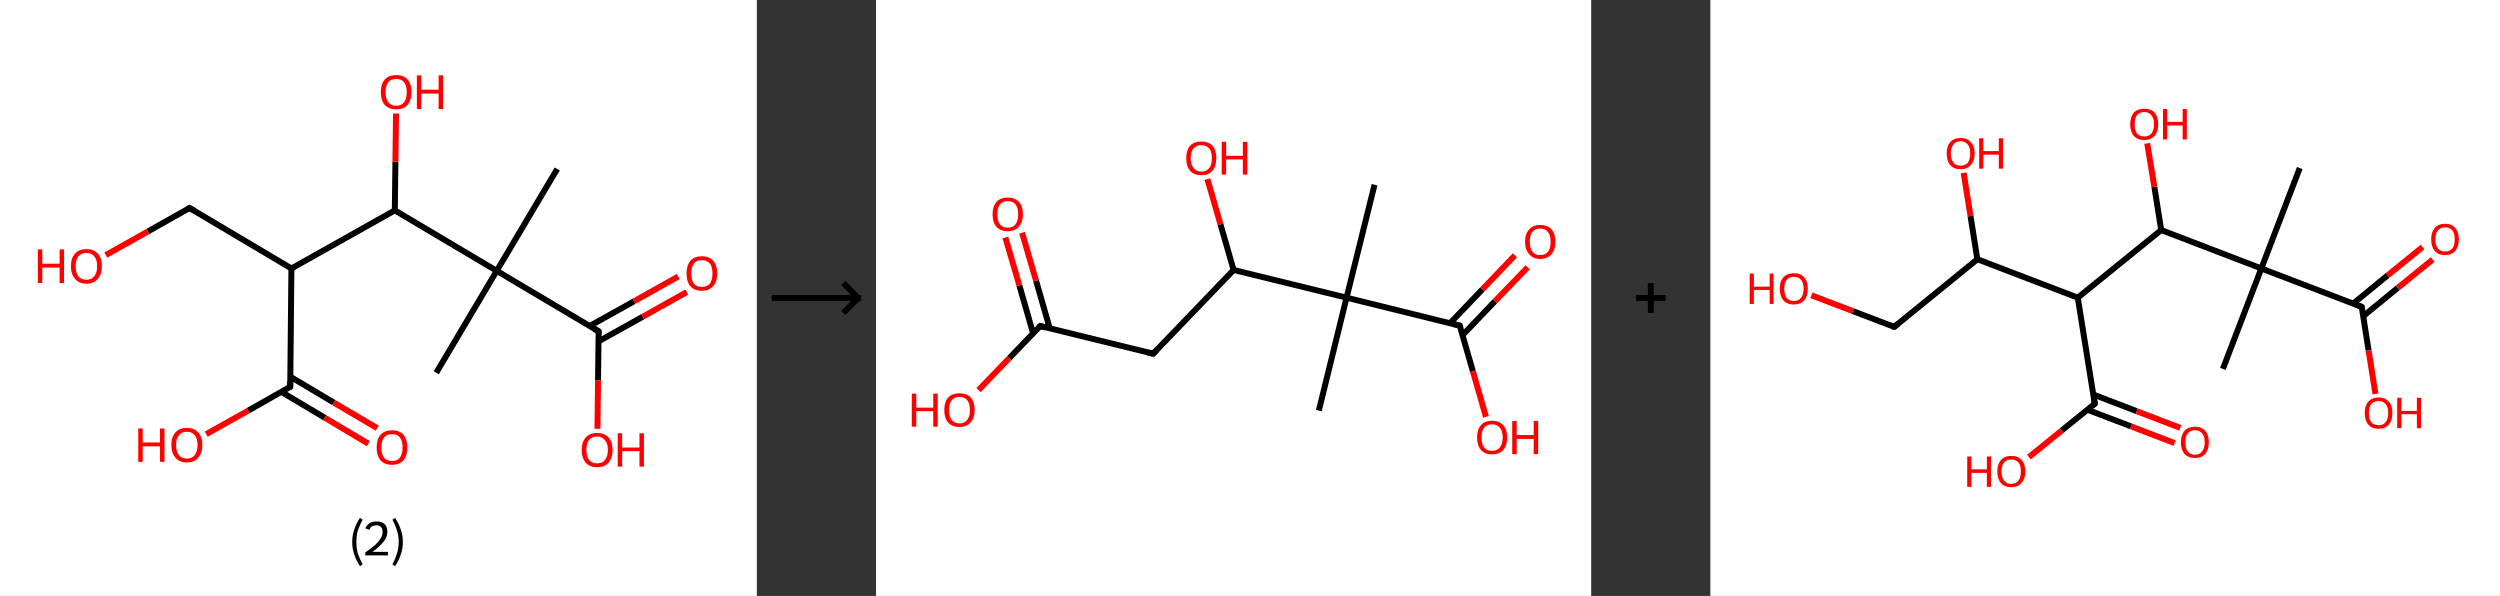 <?xml version='1.0' encoding='ASCII' standalone='yes'?>
<svg xmlns="http://www.w3.org/2000/svg" xmlns:xlink="http://www.w3.org/1999/xlink" version="1.1" width="839.0px" viewBox="0 0 839.0 200.0" height="200.0px">
  <rect x="0" y="0" width="839.0" height="200.0" fill="#333333" stroke="none"/>
  <g>
    <g transform="translate(0, 0) scale(1 1) "><!-- END OF HEADER -->
<rect style="opacity:1.0;fill:#FFFFFF;stroke:none" width="254.0" height="200.0" x="0.0" y="0.0"> </rect>
<path class="bond-0 atom-0 atom-1" d="M 187.0,56.7 L 166.7,90.9" style="fill:none;fill-rule:evenodd;stroke:#000000;stroke-width:2.0px;stroke-linecap:butt;stroke-linejoin:miter;stroke-opacity:1"/>
<path class="bond-1 atom-1 atom-2" d="M 166.7,90.9 L 146.4,125.1" style="fill:none;fill-rule:evenodd;stroke:#000000;stroke-width:2.0px;stroke-linecap:butt;stroke-linejoin:miter;stroke-opacity:1"/>
<path class="bond-2 atom-1 atom-3" d="M 166.7,90.9 L 200.9,111.2" style="fill:none;fill-rule:evenodd;stroke:#000000;stroke-width:2.0px;stroke-linecap:butt;stroke-linejoin:miter;stroke-opacity:1"/>
<path class="bond-3 atom-3 atom-4" d="M 200.8,114.6 L 215.7,106.3" style="fill:none;fill-rule:evenodd;stroke:#000000;stroke-width:2.0px;stroke-linecap:butt;stroke-linejoin:miter;stroke-opacity:1"/>
<path class="bond-3 atom-3 atom-4" d="M 215.7,106.3 L 230.5,98.0" style="fill:none;fill-rule:evenodd;stroke:#FF0000;stroke-width:2.0px;stroke-linecap:butt;stroke-linejoin:miter;stroke-opacity:1"/>
<path class="bond-3 atom-3 atom-4" d="M 197.9,109.4 L 212.8,101.1" style="fill:none;fill-rule:evenodd;stroke:#000000;stroke-width:2.0px;stroke-linecap:butt;stroke-linejoin:miter;stroke-opacity:1"/>
<path class="bond-3 atom-3 atom-4" d="M 212.8,101.1 L 227.6,92.8" style="fill:none;fill-rule:evenodd;stroke:#FF0000;stroke-width:2.0px;stroke-linecap:butt;stroke-linejoin:miter;stroke-opacity:1"/>
<path class="bond-4 atom-3 atom-5" d="M 200.9,111.2 L 200.7,127.6" style="fill:none;fill-rule:evenodd;stroke:#000000;stroke-width:2.0px;stroke-linecap:butt;stroke-linejoin:miter;stroke-opacity:1"/>
<path class="bond-4 atom-3 atom-5" d="M 200.7,127.6 L 200.5,143.9" style="fill:none;fill-rule:evenodd;stroke:#FF0000;stroke-width:2.0px;stroke-linecap:butt;stroke-linejoin:miter;stroke-opacity:1"/>
<path class="bond-5 atom-1 atom-6" d="M 166.7,90.9 L 132.5,70.6" style="fill:none;fill-rule:evenodd;stroke:#000000;stroke-width:2.0px;stroke-linecap:butt;stroke-linejoin:miter;stroke-opacity:1"/>
<path class="bond-6 atom-6 atom-7" d="M 132.5,70.6 L 132.7,54.3" style="fill:none;fill-rule:evenodd;stroke:#000000;stroke-width:2.0px;stroke-linecap:butt;stroke-linejoin:miter;stroke-opacity:1"/>
<path class="bond-6 atom-6 atom-7" d="M 132.7,54.3 L 132.9,38.1" style="fill:none;fill-rule:evenodd;stroke:#FF0000;stroke-width:2.0px;stroke-linecap:butt;stroke-linejoin:miter;stroke-opacity:1"/>
<path class="bond-7 atom-6 atom-8" d="M 132.5,70.6 L 97.8,90.1" style="fill:none;fill-rule:evenodd;stroke:#000000;stroke-width:2.0px;stroke-linecap:butt;stroke-linejoin:miter;stroke-opacity:1"/>
<path class="bond-8 atom-8 atom-9" d="M 97.8,90.1 L 63.6,69.8" style="fill:none;fill-rule:evenodd;stroke:#000000;stroke-width:2.0px;stroke-linecap:butt;stroke-linejoin:miter;stroke-opacity:1"/>
<path class="bond-9 atom-9 atom-10" d="M 63.6,69.8 L 49.6,77.7" style="fill:none;fill-rule:evenodd;stroke:#000000;stroke-width:2.0px;stroke-linecap:butt;stroke-linejoin:miter;stroke-opacity:1"/>
<path class="bond-9 atom-9 atom-10" d="M 49.6,77.7 L 35.5,85.6" style="fill:none;fill-rule:evenodd;stroke:#FF0000;stroke-width:2.0px;stroke-linecap:butt;stroke-linejoin:miter;stroke-opacity:1"/>
<path class="bond-10 atom-8 atom-11" d="M 97.8,90.1 L 97.4,129.8" style="fill:none;fill-rule:evenodd;stroke:#000000;stroke-width:2.0px;stroke-linecap:butt;stroke-linejoin:miter;stroke-opacity:1"/>
<path class="bond-11 atom-11 atom-12" d="M 94.4,131.5 L 109.0,140.2" style="fill:none;fill-rule:evenodd;stroke:#000000;stroke-width:2.0px;stroke-linecap:butt;stroke-linejoin:miter;stroke-opacity:1"/>
<path class="bond-11 atom-11 atom-12" d="M 109.0,140.2 L 123.6,148.9" style="fill:none;fill-rule:evenodd;stroke:#FF0000;stroke-width:2.0px;stroke-linecap:butt;stroke-linejoin:miter;stroke-opacity:1"/>
<path class="bond-11 atom-11 atom-12" d="M 97.4,126.4 L 112.0,135.1" style="fill:none;fill-rule:evenodd;stroke:#000000;stroke-width:2.0px;stroke-linecap:butt;stroke-linejoin:miter;stroke-opacity:1"/>
<path class="bond-11 atom-11 atom-12" d="M 112.0,135.1 L 126.6,143.7" style="fill:none;fill-rule:evenodd;stroke:#FF0000;stroke-width:2.0px;stroke-linecap:butt;stroke-linejoin:miter;stroke-opacity:1"/>
<path class="bond-12 atom-11 atom-13" d="M 97.4,129.8 L 83.3,137.8" style="fill:none;fill-rule:evenodd;stroke:#000000;stroke-width:2.0px;stroke-linecap:butt;stroke-linejoin:miter;stroke-opacity:1"/>
<path class="bond-12 atom-11 atom-13" d="M 83.3,137.8 L 69.2,145.7" style="fill:none;fill-rule:evenodd;stroke:#FF0000;stroke-width:2.0px;stroke-linecap:butt;stroke-linejoin:miter;stroke-opacity:1"/>
<path d="M 199.2,110.2 L 200.9,111.2 L 200.9,112.0" style="fill:none;stroke:#000000;stroke-width:2.0px;stroke-linecap:butt;stroke-linejoin:miter;stroke-opacity:1;"/>
<path d="M 65.4,70.8 L 63.6,69.8 L 62.9,70.2" style="fill:none;stroke:#000000;stroke-width:2.0px;stroke-linecap:butt;stroke-linejoin:miter;stroke-opacity:1;"/>
<path d="M 97.4,127.9 L 97.4,129.8 L 96.7,130.2" style="fill:none;stroke:#000000;stroke-width:2.0px;stroke-linecap:butt;stroke-linejoin:miter;stroke-opacity:1;"/>
<path class="atom-4" d="M 230.4 91.8 Q 230.4 89.1, 231.7 87.5 Q 233.0 86.0, 235.5 86.0 Q 238.0 86.0, 239.4 87.5 Q 240.7 89.1, 240.7 91.8 Q 240.7 94.5, 239.3 96.1 Q 238.0 97.6, 235.5 97.6 Q 233.1 97.6, 231.7 96.1 Q 230.4 94.5, 230.4 91.8 M 235.5 96.3 Q 237.2 96.3, 238.2 95.2 Q 239.1 94.0, 239.1 91.8 Q 239.1 89.5, 238.2 88.4 Q 237.2 87.3, 235.5 87.3 Q 233.8 87.3, 232.9 88.4 Q 232.0 89.5, 232.0 91.8 Q 232.0 94.0, 232.9 95.2 Q 233.8 96.3, 235.5 96.3 " fill="#FF0000"/>
<path class="atom-5" d="M 195.2 151.0 Q 195.2 148.3, 196.6 146.8 Q 197.9 145.3, 200.4 145.3 Q 202.9 145.3, 204.2 146.8 Q 205.6 148.3, 205.6 151.0 Q 205.6 153.7, 204.2 155.3 Q 202.9 156.8, 200.4 156.8 Q 197.9 156.8, 196.6 155.3 Q 195.2 153.7, 195.2 151.0 M 200.4 155.5 Q 202.1 155.5, 203.0 154.4 Q 204.0 153.2, 204.0 151.0 Q 204.0 148.8, 203.0 147.7 Q 202.1 146.5, 200.4 146.5 Q 198.7 146.5, 197.7 147.6 Q 196.8 148.7, 196.8 151.0 Q 196.8 153.2, 197.7 154.4 Q 198.7 155.5, 200.4 155.5 " fill="#FF0000"/>
<path class="atom-5" d="M 207.3 145.4 L 208.8 145.4 L 208.8 150.2 L 214.6 150.2 L 214.6 145.4 L 216.1 145.4 L 216.1 156.6 L 214.6 156.6 L 214.6 151.4 L 208.8 151.4 L 208.8 156.6 L 207.3 156.6 L 207.3 145.4 " fill="#FF0000"/>
<path class="atom-7" d="M 127.8 30.9 Q 127.8 28.2, 129.1 26.7 Q 130.5 25.2, 133.0 25.2 Q 135.5 25.2, 136.8 26.7 Q 138.1 28.2, 138.1 30.9 Q 138.1 33.6, 136.8 35.2 Q 135.4 36.7, 133.0 36.7 Q 130.5 36.7, 129.1 35.2 Q 127.8 33.7, 127.8 30.9 M 133.0 35.5 Q 134.7 35.5, 135.6 34.3 Q 136.5 33.2, 136.5 30.9 Q 136.5 28.7, 135.6 27.6 Q 134.7 26.5, 133.0 26.5 Q 131.2 26.5, 130.3 27.6 Q 129.4 28.7, 129.4 30.9 Q 129.4 33.2, 130.3 34.3 Q 131.2 35.5, 133.0 35.5 " fill="#FF0000"/>
<path class="atom-7" d="M 139.9 25.3 L 141.4 25.3 L 141.4 30.1 L 147.2 30.1 L 147.2 25.3 L 148.7 25.3 L 148.7 36.6 L 147.2 36.6 L 147.2 31.4 L 141.4 31.4 L 141.4 36.6 L 139.9 36.6 L 139.9 25.3 " fill="#FF0000"/>
<path class="atom-10" d="M 12.7 83.7 L 14.2 83.7 L 14.2 88.5 L 20.0 88.5 L 20.0 83.7 L 21.5 83.7 L 21.5 95.0 L 20.0 95.0 L 20.0 89.8 L 14.2 89.8 L 14.2 95.0 L 12.7 95.0 L 12.7 83.7 " fill="#FF0000"/>
<path class="atom-10" d="M 23.8 89.3 Q 23.8 86.6, 25.2 85.1 Q 26.5 83.6, 29.0 83.6 Q 31.5 83.6, 32.8 85.1 Q 34.2 86.6, 34.2 89.3 Q 34.2 92.1, 32.8 93.6 Q 31.5 95.2, 29.0 95.2 Q 26.5 95.2, 25.2 93.6 Q 23.8 92.1, 23.8 89.3 M 29.0 93.9 Q 30.7 93.9, 31.6 92.7 Q 32.6 91.6, 32.6 89.3 Q 32.6 87.1, 31.6 86.0 Q 30.7 84.9, 29.0 84.9 Q 27.3 84.9, 26.3 86.0 Q 25.4 87.1, 25.4 89.3 Q 25.4 91.6, 26.3 92.7 Q 27.3 93.9, 29.0 93.9 " fill="#FF0000"/>
<path class="atom-12" d="M 126.4 150.2 Q 126.4 147.5, 127.7 145.9 Q 129.1 144.4, 131.6 144.4 Q 134.1 144.4, 135.4 145.9 Q 136.7 147.5, 136.7 150.2 Q 136.7 152.9, 135.4 154.5 Q 134.0 156.0, 131.6 156.0 Q 129.1 156.0, 127.7 154.5 Q 126.4 152.9, 126.4 150.2 M 131.6 154.7 Q 133.3 154.7, 134.2 153.6 Q 135.1 152.4, 135.1 150.2 Q 135.1 148.0, 134.2 146.8 Q 133.3 145.7, 131.6 145.7 Q 129.8 145.7, 128.9 146.8 Q 128.0 147.9, 128.0 150.2 Q 128.0 152.4, 128.9 153.6 Q 129.8 154.7, 131.6 154.7 " fill="#FF0000"/>
<path class="atom-13" d="M 46.4 143.8 L 47.9 143.8 L 47.9 148.5 L 53.7 148.5 L 53.7 143.8 L 55.2 143.8 L 55.2 155.0 L 53.7 155.0 L 53.7 149.8 L 47.9 149.8 L 47.9 155.0 L 46.4 155.0 L 46.4 143.8 " fill="#FF0000"/>
<path class="atom-13" d="M 57.5 149.3 Q 57.5 146.6, 58.9 145.1 Q 60.2 143.6, 62.7 143.6 Q 65.2 143.6, 66.5 145.1 Q 67.9 146.6, 67.9 149.3 Q 67.9 152.1, 66.5 153.6 Q 65.2 155.2, 62.7 155.2 Q 60.2 155.2, 58.9 153.6 Q 57.5 152.1, 57.5 149.3 M 62.7 153.9 Q 64.4 153.9, 65.3 152.8 Q 66.3 151.6, 66.3 149.3 Q 66.3 147.1, 65.3 146.0 Q 64.4 144.9, 62.7 144.9 Q 61.0 144.9, 60.1 146.0 Q 59.1 147.1, 59.1 149.3 Q 59.1 151.6, 60.1 152.8 Q 61.0 153.9, 62.7 153.9 " fill="#FF0000"/>
<path class="legend" d="M 118.2 181.9 Q 118.2 179.6, 118.9 177.7 Q 119.5 175.8, 120.8 173.8 L 121.7 174.4 Q 120.7 176.3, 120.1 178.0 Q 119.6 179.7, 119.6 181.9 Q 119.6 184.0, 120.1 185.8 Q 120.7 187.5, 121.7 189.4 L 120.8 190.0 Q 119.5 188.0, 118.9 186.1 Q 118.2 184.2, 118.2 181.9 " fill="#000000"/>
<path class="legend" d="M 122.6 177.3 Q 123.1 176.2, 124.0 175.6 Q 125.0 175.0, 126.4 175.0 Q 128.1 175.0, 129.1 175.9 Q 130.0 176.8, 130.0 178.5 Q 130.0 180.2, 128.8 181.7 Q 127.6 183.3, 125.0 185.2 L 130.2 185.2 L 130.2 186.4 L 122.6 186.4 L 122.6 185.4 Q 124.7 183.9, 126.0 182.8 Q 127.2 181.6, 127.8 180.6 Q 128.4 179.6, 128.4 178.6 Q 128.4 177.5, 127.9 176.9 Q 127.4 176.3, 126.4 176.3 Q 125.5 176.3, 124.9 176.6 Q 124.3 177.0, 123.9 177.8 L 122.6 177.3 " fill="#000000"/>
<path class="legend" d="M 135.2 181.9 Q 135.2 184.2, 134.5 186.1 Q 133.9 188.0, 132.6 190.0 L 131.7 189.4 Q 132.7 187.5, 133.2 185.8 Q 133.8 184.0, 133.8 181.9 Q 133.8 179.7, 133.2 178.0 Q 132.7 176.3, 131.7 174.4 L 132.6 173.8 Q 133.9 175.8, 134.5 177.7 Q 135.2 179.6, 135.2 181.9 " fill="#000000"/>
</g>
    <g transform="translate(254, 0) scale(1 1) "><line x1="5" y1="100" x2="35" y2="100" style="stroke:rgb(0,0,0);stroke-width:2"/>
  <line x1="34" y1="100" x2="29" y2="95" style="stroke:rgb(0,0,0);stroke-width:2"/>
  <line x1="34" y1="100" x2="29" y2="105" style="stroke:rgb(0,0,0);stroke-width:2"/>
</g>
    <g transform="translate(294.0, 0) scale(1 1) "><!-- END OF HEADER -->
<rect style="opacity:1.0;fill:#FFFFFF;stroke:none" width="240.0" height="200.0" x="0.0" y="0.0"> </rect>
<path class="bond-0 atom-0 atom-1" d="M 167.3,62.0 L 157.9,99.9" style="fill:none;fill-rule:evenodd;stroke:#000000;stroke-width:2.0px;stroke-linecap:butt;stroke-linejoin:miter;stroke-opacity:1"/>
<path class="bond-1 atom-1 atom-2" d="M 157.9,99.9 L 148.6,137.8" style="fill:none;fill-rule:evenodd;stroke:#000000;stroke-width:2.0px;stroke-linecap:butt;stroke-linejoin:miter;stroke-opacity:1"/>
<path class="bond-2 atom-1 atom-3" d="M 157.9,99.9 L 195.9,109.3" style="fill:none;fill-rule:evenodd;stroke:#000000;stroke-width:2.0px;stroke-linecap:butt;stroke-linejoin:miter;stroke-opacity:1"/>
<path class="bond-3 atom-3 atom-4" d="M 196.8,112.5 L 207.7,101.1" style="fill:none;fill-rule:evenodd;stroke:#000000;stroke-width:2.0px;stroke-linecap:butt;stroke-linejoin:miter;stroke-opacity:1"/>
<path class="bond-3 atom-3 atom-4" d="M 207.7,101.1 L 218.7,89.7" style="fill:none;fill-rule:evenodd;stroke:#FF0000;stroke-width:2.0px;stroke-linecap:butt;stroke-linejoin:miter;stroke-opacity:1"/>
<path class="bond-3 atom-3 atom-4" d="M 192.6,108.5 L 203.5,97.1" style="fill:none;fill-rule:evenodd;stroke:#000000;stroke-width:2.0px;stroke-linecap:butt;stroke-linejoin:miter;stroke-opacity:1"/>
<path class="bond-3 atom-3 atom-4" d="M 203.5,97.1 L 214.4,85.7" style="fill:none;fill-rule:evenodd;stroke:#FF0000;stroke-width:2.0px;stroke-linecap:butt;stroke-linejoin:miter;stroke-opacity:1"/>
<path class="bond-4 atom-3 atom-5" d="M 195.9,109.3 L 200.3,124.6" style="fill:none;fill-rule:evenodd;stroke:#000000;stroke-width:2.0px;stroke-linecap:butt;stroke-linejoin:miter;stroke-opacity:1"/>
<path class="bond-4 atom-3 atom-5" d="M 200.3,124.6 L 204.7,139.9" style="fill:none;fill-rule:evenodd;stroke:#FF0000;stroke-width:2.0px;stroke-linecap:butt;stroke-linejoin:miter;stroke-opacity:1"/>
<path class="bond-5 atom-1 atom-6" d="M 157.9,99.9 L 120.0,90.6" style="fill:none;fill-rule:evenodd;stroke:#000000;stroke-width:2.0px;stroke-linecap:butt;stroke-linejoin:miter;stroke-opacity:1"/>
<path class="bond-6 atom-6 atom-7" d="M 120.0,90.6 L 115.6,75.3" style="fill:none;fill-rule:evenodd;stroke:#000000;stroke-width:2.0px;stroke-linecap:butt;stroke-linejoin:miter;stroke-opacity:1"/>
<path class="bond-6 atom-6 atom-7" d="M 115.6,75.3 L 111.2,60.1" style="fill:none;fill-rule:evenodd;stroke:#FF0000;stroke-width:2.0px;stroke-linecap:butt;stroke-linejoin:miter;stroke-opacity:1"/>
<path class="bond-7 atom-6 atom-8" d="M 120.0,90.6 L 93.0,118.7" style="fill:none;fill-rule:evenodd;stroke:#000000;stroke-width:2.0px;stroke-linecap:butt;stroke-linejoin:miter;stroke-opacity:1"/>
<path class="bond-8 atom-8 atom-9" d="M 93.0,118.7 L 55.1,109.4" style="fill:none;fill-rule:evenodd;stroke:#000000;stroke-width:2.0px;stroke-linecap:butt;stroke-linejoin:miter;stroke-opacity:1"/>
<path class="bond-9 atom-9 atom-10" d="M 58.3,110.2 L 53.7,94.2" style="fill:none;fill-rule:evenodd;stroke:#000000;stroke-width:2.0px;stroke-linecap:butt;stroke-linejoin:miter;stroke-opacity:1"/>
<path class="bond-9 atom-9 atom-10" d="M 53.7,94.2 L 49.0,78.1" style="fill:none;fill-rule:evenodd;stroke:#FF0000;stroke-width:2.0px;stroke-linecap:butt;stroke-linejoin:miter;stroke-opacity:1"/>
<path class="bond-9 atom-9 atom-10" d="M 52.7,111.8 L 48.1,95.8" style="fill:none;fill-rule:evenodd;stroke:#000000;stroke-width:2.0px;stroke-linecap:butt;stroke-linejoin:miter;stroke-opacity:1"/>
<path class="bond-9 atom-9 atom-10" d="M 48.1,95.8 L 43.4,79.7" style="fill:none;fill-rule:evenodd;stroke:#FF0000;stroke-width:2.0px;stroke-linecap:butt;stroke-linejoin:miter;stroke-opacity:1"/>
<path class="bond-10 atom-9 atom-11" d="M 55.1,109.4 L 44.7,120.2" style="fill:none;fill-rule:evenodd;stroke:#000000;stroke-width:2.0px;stroke-linecap:butt;stroke-linejoin:miter;stroke-opacity:1"/>
<path class="bond-10 atom-9 atom-11" d="M 44.7,120.2 L 34.4,130.9" style="fill:none;fill-rule:evenodd;stroke:#FF0000;stroke-width:2.0px;stroke-linecap:butt;stroke-linejoin:miter;stroke-opacity:1"/>
<path d="M 194.0,108.8 L 195.9,109.3 L 196.1,110.0" style="fill:none;stroke:#000000;stroke-width:2.0px;stroke-linecap:butt;stroke-linejoin:miter;stroke-opacity:1;"/>
<path d="M 94.3,117.3 L 93.0,118.7 L 91.1,118.3" style="fill:none;stroke:#000000;stroke-width:2.0px;stroke-linecap:butt;stroke-linejoin:miter;stroke-opacity:1;"/>
<path d="M 56.9,109.9 L 55.1,109.4 L 54.5,109.9" style="fill:none;stroke:#000000;stroke-width:2.0px;stroke-linecap:butt;stroke-linejoin:miter;stroke-opacity:1;"/>
<path class="atom-4" d="M 217.8 81.1 Q 217.8 78.5, 219.2 77.0 Q 220.5 75.5, 222.9 75.5 Q 225.4 75.5, 226.7 77.0 Q 228.0 78.5, 228.0 81.1 Q 228.0 83.8, 226.7 85.3 Q 225.3 86.9, 222.9 86.9 Q 220.5 86.9, 219.2 85.3 Q 217.8 83.8, 217.8 81.1 M 222.9 85.6 Q 224.6 85.6, 225.5 84.5 Q 226.4 83.3, 226.4 81.1 Q 226.4 79.0, 225.5 77.9 Q 224.6 76.7, 222.9 76.7 Q 221.2 76.7, 220.3 77.8 Q 219.4 78.9, 219.4 81.1 Q 219.4 83.4, 220.3 84.5 Q 221.2 85.6, 222.9 85.6 " fill="#FF0000"/>
<path class="atom-5" d="M 201.7 146.8 Q 201.7 144.1, 203.0 142.7 Q 204.3 141.2, 206.7 141.2 Q 209.2 141.2, 210.5 142.7 Q 211.8 144.1, 211.8 146.8 Q 211.8 149.5, 210.5 151.0 Q 209.2 152.5, 206.7 152.5 Q 204.3 152.5, 203.0 151.0 Q 201.7 149.5, 201.7 146.8 M 206.7 151.3 Q 208.4 151.3, 209.3 150.2 Q 210.3 149.0, 210.3 146.8 Q 210.3 144.6, 209.3 143.5 Q 208.4 142.4, 206.7 142.4 Q 205.0 142.4, 204.1 143.5 Q 203.2 144.6, 203.2 146.8 Q 203.2 149.0, 204.1 150.2 Q 205.0 151.3, 206.7 151.3 " fill="#FF0000"/>
<path class="atom-5" d="M 213.5 141.3 L 215.0 141.3 L 215.0 146.0 L 220.7 146.0 L 220.7 141.3 L 222.2 141.3 L 222.2 152.4 L 220.7 152.4 L 220.7 147.3 L 215.0 147.3 L 215.0 152.4 L 213.5 152.4 L 213.5 141.3 " fill="#FF0000"/>
<path class="atom-7" d="M 104.1 53.1 Q 104.1 50.4, 105.4 48.9 Q 106.7 47.5, 109.2 47.5 Q 111.6 47.5, 112.9 48.9 Q 114.2 50.4, 114.2 53.1 Q 114.2 55.8, 112.9 57.3 Q 111.6 58.8, 109.2 58.8 Q 106.7 58.8, 105.4 57.3 Q 104.1 55.8, 104.1 53.1 M 109.2 57.6 Q 110.8 57.6, 111.8 56.4 Q 112.7 55.3, 112.7 53.1 Q 112.7 50.9, 111.8 49.8 Q 110.8 48.7, 109.2 48.7 Q 107.5 48.7, 106.6 49.8 Q 105.6 50.9, 105.6 53.1 Q 105.6 55.3, 106.6 56.4 Q 107.5 57.6, 109.2 57.6 " fill="#FF0000"/>
<path class="atom-7" d="M 116.0 47.6 L 117.5 47.6 L 117.5 52.3 L 123.1 52.3 L 123.1 47.6 L 124.6 47.6 L 124.6 58.6 L 123.1 58.6 L 123.1 53.5 L 117.5 53.5 L 117.5 58.6 L 116.0 58.6 L 116.0 47.6 " fill="#FF0000"/>
<path class="atom-10" d="M 39.1 71.9 Q 39.1 69.3, 40.4 67.8 Q 41.7 66.3, 44.2 66.3 Q 46.6 66.3, 48.0 67.8 Q 49.3 69.3, 49.3 71.9 Q 49.3 74.6, 47.9 76.1 Q 46.6 77.6, 44.2 77.6 Q 41.7 77.6, 40.4 76.1 Q 39.1 74.6, 39.1 71.9 M 44.2 76.4 Q 45.9 76.4, 46.8 75.3 Q 47.7 74.1, 47.7 71.9 Q 47.7 69.7, 46.8 68.6 Q 45.9 67.5, 44.2 67.5 Q 42.5 67.5, 41.6 68.6 Q 40.7 69.7, 40.7 71.9 Q 40.7 74.1, 41.6 75.3 Q 42.5 76.4, 44.2 76.4 " fill="#FF0000"/>
<path class="atom-11" d="M 12.0 132.1 L 13.5 132.1 L 13.5 136.8 L 19.2 136.8 L 19.2 132.1 L 20.7 132.1 L 20.7 143.2 L 19.2 143.2 L 19.2 138.0 L 13.5 138.0 L 13.5 143.2 L 12.0 143.2 L 12.0 132.1 " fill="#FF0000"/>
<path class="atom-11" d="M 22.9 137.6 Q 22.9 134.9, 24.2 133.4 Q 25.5 132.0, 28.0 132.0 Q 30.5 132.0, 31.8 133.4 Q 33.1 134.9, 33.1 137.6 Q 33.1 140.3, 31.7 141.8 Q 30.4 143.3, 28.0 143.3 Q 25.6 143.3, 24.2 141.8 Q 22.9 140.3, 22.9 137.6 M 28.0 142.1 Q 29.7 142.1, 30.6 140.9 Q 31.5 139.8, 31.5 137.6 Q 31.5 135.4, 30.6 134.3 Q 29.7 133.2, 28.0 133.2 Q 26.3 133.2, 25.4 134.3 Q 24.5 135.4, 24.5 137.6 Q 24.5 139.8, 25.4 140.9 Q 26.3 142.1, 28.0 142.1 " fill="#FF0000"/>
</g>
    <g transform="translate(534.0, 0) scale(1 1) "><line x1="15" y1="100" x2="25" y2="100" style="stroke:rgb(0,0,0);stroke-width:2"/>
  <line x1="20" y1="95" x2="20" y2="105" style="stroke:rgb(0,0,0);stroke-width:2"/>
</g>
    <g transform="translate(574.0, 0) scale(1 1) "><!-- END OF HEADER -->
<rect style="opacity:1.0;fill:#FFFFFF;stroke:none" width="265.0" height="200.0" x="0.0" y="0.0"> </rect>
<path class="bond-0 atom-0 atom-1" d="M 197.8,56.4 L 184.9,90.1" style="fill:none;fill-rule:evenodd;stroke:#000000;stroke-width:2.0px;stroke-linecap:butt;stroke-linejoin:miter;stroke-opacity:1"/>
<path class="bond-1 atom-1 atom-2" d="M 184.9,90.1 L 172.0,123.8" style="fill:none;fill-rule:evenodd;stroke:#000000;stroke-width:2.0px;stroke-linecap:butt;stroke-linejoin:miter;stroke-opacity:1"/>
<path class="bond-2 atom-1 atom-3" d="M 184.9,90.1 L 218.6,103.0" style="fill:none;fill-rule:evenodd;stroke:#000000;stroke-width:2.0px;stroke-linecap:butt;stroke-linejoin:miter;stroke-opacity:1"/>
<path class="bond-3 atom-3 atom-4" d="M 219.1,106.1 L 230.7,96.6" style="fill:none;fill-rule:evenodd;stroke:#000000;stroke-width:2.0px;stroke-linecap:butt;stroke-linejoin:miter;stroke-opacity:1"/>
<path class="bond-3 atom-3 atom-4" d="M 230.7,96.6 L 242.4,87.1" style="fill:none;fill-rule:evenodd;stroke:#FF0000;stroke-width:2.0px;stroke-linecap:butt;stroke-linejoin:miter;stroke-opacity:1"/>
<path class="bond-3 atom-3 atom-4" d="M 215.7,101.9 L 227.3,92.4" style="fill:none;fill-rule:evenodd;stroke:#000000;stroke-width:2.0px;stroke-linecap:butt;stroke-linejoin:miter;stroke-opacity:1"/>
<path class="bond-3 atom-3 atom-4" d="M 227.3,92.4 L 239.0,82.9" style="fill:none;fill-rule:evenodd;stroke:#FF0000;stroke-width:2.0px;stroke-linecap:butt;stroke-linejoin:miter;stroke-opacity:1"/>
<path class="bond-4 atom-3 atom-5" d="M 218.6,103.0 L 220.9,117.6" style="fill:none;fill-rule:evenodd;stroke:#000000;stroke-width:2.0px;stroke-linecap:butt;stroke-linejoin:miter;stroke-opacity:1"/>
<path class="bond-4 atom-3 atom-5" d="M 220.9,117.6 L 223.2,132.2" style="fill:none;fill-rule:evenodd;stroke:#FF0000;stroke-width:2.0px;stroke-linecap:butt;stroke-linejoin:miter;stroke-opacity:1"/>
<path class="bond-5 atom-1 atom-6" d="M 184.9,90.1 L 151.3,77.2" style="fill:none;fill-rule:evenodd;stroke:#000000;stroke-width:2.0px;stroke-linecap:butt;stroke-linejoin:miter;stroke-opacity:1"/>
<path class="bond-6 atom-6 atom-7" d="M 151.3,77.2 L 149.0,62.7" style="fill:none;fill-rule:evenodd;stroke:#000000;stroke-width:2.0px;stroke-linecap:butt;stroke-linejoin:miter;stroke-opacity:1"/>
<path class="bond-6 atom-6 atom-7" d="M 149.0,62.7 L 146.6,48.1" style="fill:none;fill-rule:evenodd;stroke:#FF0000;stroke-width:2.0px;stroke-linecap:butt;stroke-linejoin:miter;stroke-opacity:1"/>
<path class="bond-7 atom-6 atom-8" d="M 151.3,77.2 L 123.3,99.9" style="fill:none;fill-rule:evenodd;stroke:#000000;stroke-width:2.0px;stroke-linecap:butt;stroke-linejoin:miter;stroke-opacity:1"/>
<path class="bond-8 atom-8 atom-9" d="M 123.3,99.9 L 129.0,135.5" style="fill:none;fill-rule:evenodd;stroke:#000000;stroke-width:2.0px;stroke-linecap:butt;stroke-linejoin:miter;stroke-opacity:1"/>
<path class="bond-9 atom-9 atom-10" d="M 126.5,137.5 L 141.2,143.1" style="fill:none;fill-rule:evenodd;stroke:#000000;stroke-width:2.0px;stroke-linecap:butt;stroke-linejoin:miter;stroke-opacity:1"/>
<path class="bond-9 atom-9 atom-10" d="M 141.2,143.1 L 155.8,148.7" style="fill:none;fill-rule:evenodd;stroke:#FF0000;stroke-width:2.0px;stroke-linecap:butt;stroke-linejoin:miter;stroke-opacity:1"/>
<path class="bond-9 atom-9 atom-10" d="M 128.5,132.4 L 143.1,138.0" style="fill:none;fill-rule:evenodd;stroke:#000000;stroke-width:2.0px;stroke-linecap:butt;stroke-linejoin:miter;stroke-opacity:1"/>
<path class="bond-9 atom-9 atom-10" d="M 143.1,138.0 L 157.7,143.6" style="fill:none;fill-rule:evenodd;stroke:#FF0000;stroke-width:2.0px;stroke-linecap:butt;stroke-linejoin:miter;stroke-opacity:1"/>
<path class="bond-10 atom-9 atom-11" d="M 129.0,135.5 L 117.9,144.5" style="fill:none;fill-rule:evenodd;stroke:#000000;stroke-width:2.0px;stroke-linecap:butt;stroke-linejoin:miter;stroke-opacity:1"/>
<path class="bond-10 atom-9 atom-11" d="M 117.9,144.5 L 106.9,153.4" style="fill:none;fill-rule:evenodd;stroke:#FF0000;stroke-width:2.0px;stroke-linecap:butt;stroke-linejoin:miter;stroke-opacity:1"/>
<path class="bond-11 atom-8 atom-12" d="M 123.3,99.9 L 89.6,87.0" style="fill:none;fill-rule:evenodd;stroke:#000000;stroke-width:2.0px;stroke-linecap:butt;stroke-linejoin:miter;stroke-opacity:1"/>
<path class="bond-12 atom-12 atom-13" d="M 89.6,87.0 L 87.3,72.5" style="fill:none;fill-rule:evenodd;stroke:#000000;stroke-width:2.0px;stroke-linecap:butt;stroke-linejoin:miter;stroke-opacity:1"/>
<path class="bond-12 atom-12 atom-13" d="M 87.3,72.5 L 85.0,58.0" style="fill:none;fill-rule:evenodd;stroke:#FF0000;stroke-width:2.0px;stroke-linecap:butt;stroke-linejoin:miter;stroke-opacity:1"/>
<path class="bond-13 atom-12 atom-14" d="M 89.6,87.0 L 61.7,109.7" style="fill:none;fill-rule:evenodd;stroke:#000000;stroke-width:2.0px;stroke-linecap:butt;stroke-linejoin:miter;stroke-opacity:1"/>
<path class="bond-14 atom-14 atom-15" d="M 61.7,109.7 L 47.8,104.4" style="fill:none;fill-rule:evenodd;stroke:#000000;stroke-width:2.0px;stroke-linecap:butt;stroke-linejoin:miter;stroke-opacity:1"/>
<path class="bond-14 atom-14 atom-15" d="M 47.8,104.4 L 33.9,99.1" style="fill:none;fill-rule:evenodd;stroke:#FF0000;stroke-width:2.0px;stroke-linecap:butt;stroke-linejoin:miter;stroke-opacity:1"/>
<path d="M 216.9,102.3 L 218.6,103.0 L 218.7,103.7" style="fill:none;stroke:#000000;stroke-width:2.0px;stroke-linecap:butt;stroke-linejoin:miter;stroke-opacity:1;"/>
<path d="M 128.7,133.7 L 129.0,135.5 L 128.4,136.0" style="fill:none;stroke:#000000;stroke-width:2.0px;stroke-linecap:butt;stroke-linejoin:miter;stroke-opacity:1;"/>
<path d="M 63.1,108.6 L 61.7,109.7 L 61.0,109.5" style="fill:none;stroke:#000000;stroke-width:2.0px;stroke-linecap:butt;stroke-linejoin:miter;stroke-opacity:1;"/>
<path class="atom-4" d="M 241.9 80.3 Q 241.9 77.9, 243.1 76.5 Q 244.3 75.1, 246.6 75.1 Q 248.8 75.1, 250.0 76.5 Q 251.2 77.9, 251.2 80.3 Q 251.2 82.8, 250.0 84.2 Q 248.8 85.6, 246.6 85.6 Q 244.3 85.6, 243.1 84.2 Q 241.9 82.8, 241.9 80.3 M 246.6 84.4 Q 248.1 84.4, 249.0 83.4 Q 249.8 82.4, 249.8 80.3 Q 249.8 78.3, 249.0 77.3 Q 248.1 76.3, 246.6 76.3 Q 245.0 76.3, 244.2 77.3 Q 243.3 78.3, 243.3 80.3 Q 243.3 82.4, 244.2 83.4 Q 245.0 84.4, 246.6 84.4 " fill="#FF0000"/>
<path class="atom-5" d="M 219.6 138.6 Q 219.6 136.1, 220.8 134.8 Q 222.0 133.4, 224.3 133.4 Q 226.5 133.4, 227.7 134.8 Q 228.9 136.1, 228.9 138.6 Q 228.9 141.1, 227.7 142.5 Q 226.5 143.9, 224.3 143.9 Q 222.0 143.9, 220.8 142.5 Q 219.6 141.1, 219.6 138.6 M 224.3 142.7 Q 225.8 142.7, 226.6 141.7 Q 227.5 140.6, 227.5 138.6 Q 227.5 136.6, 226.6 135.6 Q 225.8 134.6, 224.3 134.6 Q 222.7 134.6, 221.8 135.6 Q 221.0 136.6, 221.0 138.6 Q 221.0 140.7, 221.8 141.7 Q 222.7 142.7, 224.3 142.7 " fill="#FF0000"/>
<path class="atom-5" d="M 230.5 133.5 L 231.9 133.5 L 231.9 137.9 L 237.1 137.9 L 237.1 133.5 L 238.5 133.5 L 238.5 143.7 L 237.1 143.7 L 237.1 139.0 L 231.9 139.0 L 231.9 143.7 L 230.5 143.7 L 230.5 133.5 " fill="#FF0000"/>
<path class="atom-7" d="M 140.9 41.7 Q 140.9 39.2, 142.1 37.8 Q 143.3 36.5, 145.6 36.5 Q 147.9 36.5, 149.1 37.8 Q 150.3 39.2, 150.3 41.7 Q 150.3 44.1, 149.1 45.6 Q 147.8 47.0, 145.6 47.0 Q 143.4 47.0, 142.1 45.6 Q 140.9 44.2, 140.9 41.7 M 145.6 45.8 Q 147.2 45.8, 148.0 44.8 Q 148.9 43.7, 148.9 41.7 Q 148.9 39.7, 148.0 38.7 Q 147.2 37.6, 145.6 37.6 Q 144.1 37.6, 143.2 38.6 Q 142.4 39.6, 142.4 41.7 Q 142.4 43.7, 143.2 44.8 Q 144.1 45.8, 145.6 45.8 " fill="#FF0000"/>
<path class="atom-7" d="M 151.9 36.6 L 153.3 36.6 L 153.3 40.9 L 158.5 40.9 L 158.5 36.6 L 159.9 36.6 L 159.9 46.8 L 158.5 46.8 L 158.5 42.1 L 153.3 42.1 L 153.3 46.8 L 151.9 46.8 L 151.9 36.6 " fill="#FF0000"/>
<path class="atom-10" d="M 157.9 148.4 Q 157.9 146.0, 159.1 144.6 Q 160.4 143.2, 162.6 143.2 Q 164.9 143.2, 166.1 144.6 Q 167.3 146.0, 167.3 148.4 Q 167.3 150.9, 166.1 152.3 Q 164.9 153.7, 162.6 153.7 Q 160.4 153.7, 159.1 152.3 Q 157.9 150.9, 157.9 148.4 M 162.6 152.6 Q 164.2 152.6, 165.0 151.5 Q 165.9 150.5, 165.9 148.4 Q 165.9 146.4, 165.0 145.4 Q 164.2 144.4, 162.6 144.4 Q 161.1 144.4, 160.2 145.4 Q 159.4 146.4, 159.4 148.4 Q 159.4 150.5, 160.2 151.5 Q 161.1 152.6, 162.6 152.6 " fill="#FF0000"/>
<path class="atom-11" d="M 86.2 153.2 L 87.6 153.2 L 87.6 157.5 L 92.8 157.5 L 92.8 153.2 L 94.2 153.2 L 94.2 163.4 L 92.8 163.4 L 92.8 158.7 L 87.6 158.7 L 87.6 163.4 L 86.2 163.4 L 86.2 153.2 " fill="#FF0000"/>
<path class="atom-11" d="M 96.3 158.2 Q 96.3 155.8, 97.5 154.4 Q 98.7 153.0, 101.0 153.0 Q 103.2 153.0, 104.5 154.4 Q 105.7 155.8, 105.7 158.2 Q 105.7 160.7, 104.4 162.1 Q 103.2 163.5, 101.0 163.5 Q 98.7 163.5, 97.5 162.1 Q 96.3 160.7, 96.3 158.2 M 101.0 162.4 Q 102.5 162.4, 103.4 161.3 Q 104.2 160.3, 104.2 158.2 Q 104.2 156.2, 103.4 155.2 Q 102.5 154.2, 101.0 154.2 Q 99.4 154.2, 98.6 155.2 Q 97.7 156.2, 97.7 158.2 Q 97.7 160.3, 98.6 161.3 Q 99.4 162.4, 101.0 162.4 " fill="#FF0000"/>
<path class="atom-13" d="M 79.3 51.5 Q 79.3 49.0, 80.5 47.7 Q 81.7 46.3, 84.0 46.3 Q 86.2 46.3, 87.4 47.7 Q 88.7 49.0, 88.7 51.5 Q 88.7 54.0, 87.4 55.4 Q 86.2 56.8, 84.0 56.8 Q 81.7 56.8, 80.5 55.4 Q 79.3 54.0, 79.3 51.5 M 84.0 55.6 Q 85.5 55.6, 86.4 54.6 Q 87.2 53.5, 87.2 51.5 Q 87.2 49.5, 86.4 48.5 Q 85.5 47.4, 84.0 47.4 Q 82.4 47.4, 81.6 48.5 Q 80.7 49.5, 80.7 51.5 Q 80.7 53.5, 81.6 54.6 Q 82.4 55.6, 84.0 55.6 " fill="#FF0000"/>
<path class="atom-13" d="M 90.2 46.4 L 91.6 46.4 L 91.6 50.7 L 96.8 50.7 L 96.8 46.4 L 98.2 46.4 L 98.2 56.6 L 96.8 56.6 L 96.8 51.9 L 91.6 51.9 L 91.6 56.6 L 90.2 56.6 L 90.2 46.4 " fill="#FF0000"/>
<path class="atom-15" d="M 13.2 91.8 L 14.6 91.8 L 14.6 96.2 L 19.9 96.2 L 19.9 91.8 L 21.2 91.8 L 21.2 102.0 L 19.9 102.0 L 19.9 97.3 L 14.6 97.3 L 14.6 102.0 L 13.2 102.0 L 13.2 91.8 " fill="#FF0000"/>
<path class="atom-15" d="M 23.3 96.9 Q 23.3 94.4, 24.5 93.1 Q 25.7 91.7, 28.0 91.7 Q 30.3 91.7, 31.5 93.1 Q 32.7 94.4, 32.7 96.9 Q 32.7 99.4, 31.5 100.8 Q 30.2 102.2, 28.0 102.2 Q 25.8 102.2, 24.5 100.8 Q 23.3 99.4, 23.3 96.9 M 28.0 101.0 Q 29.6 101.0, 30.4 100.0 Q 31.3 98.9, 31.3 96.9 Q 31.3 94.9, 30.4 93.9 Q 29.6 92.9, 28.0 92.9 Q 26.5 92.9, 25.6 93.9 Q 24.8 94.9, 24.8 96.9 Q 24.8 98.9, 25.6 100.0 Q 26.5 101.0, 28.0 101.0 " fill="#FF0000"/>
</g>
  </g>
</svg>
